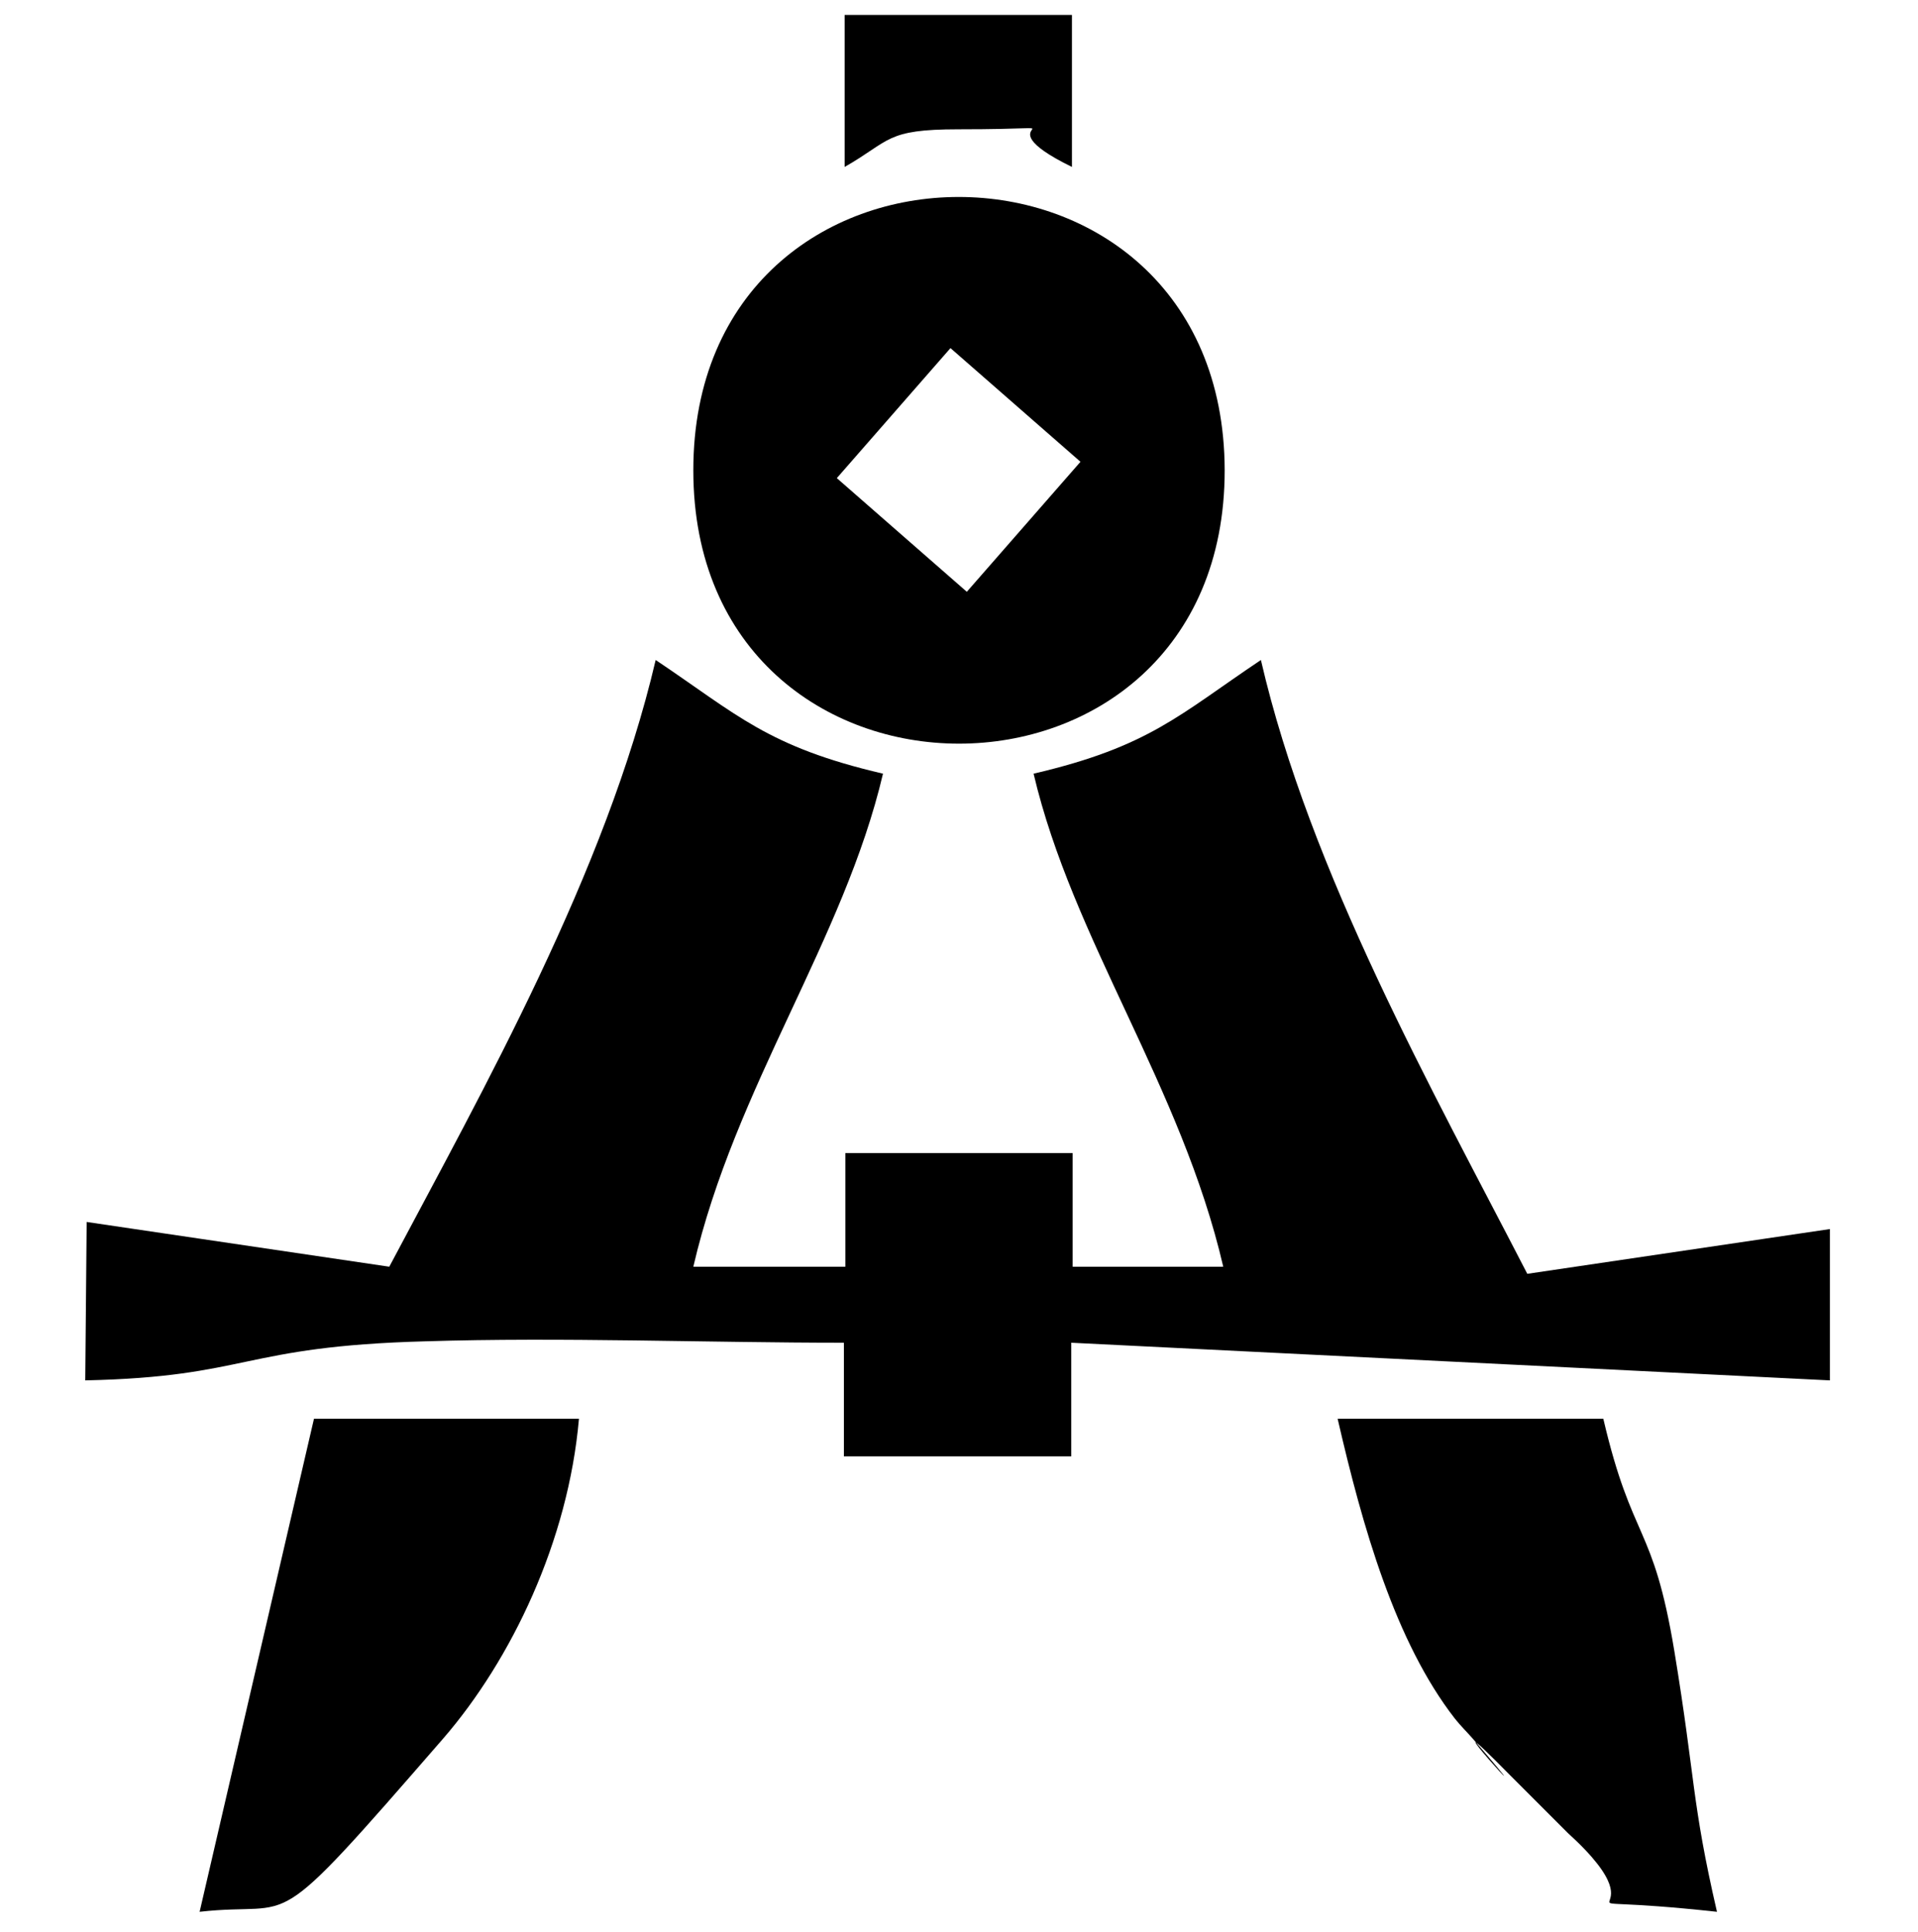 <?xml version="1.0" encoding="utf-8"?>
<!-- Generator: Adobe Illustrator 21.1.0, SVG Export Plug-In . SVG Version: 6.00 Build 0)  -->
<svg version="1.1" id="Слой_1" xmlns="http://www.w3.org/2000/svg" xmlns:xlink="http://www.w3.org/1999/xlink" x="0px" y="0px"
	 viewBox="0 0 270 271.9" style="enable-background:new 0 0 270 271.9;" xml:space="preserve">
<g id="_2063541830720">
	<path d="M54.8,178.3L12.2,172L12,194.3c23.1-0.5,21.9-4.8,47.9-5.5c19.1-0.6,39.7,0.2,58.9,0.2v16h32v-16l106.8,5.3V173l-42.6,6.3
		c-13.3-25.8-30.6-56.5-37.5-86.4c-11.5,7.7-15.7,12.2-32,16c5.5,23.4,20.8,44,26.7,69.4H151v-16h-32v16H97.6
		c5.9-25.4,21.2-46,26.7-69.4c-16.3-3.8-20.5-8.3-32-16C85.3,122.8,68,153.4,54.8,178.3L54.8,178.3z"/>
	<path d="M117.8,67.3l16-18.3l18.3,16l-16,18.3L117.8,67.3z M97.6,66.2c0,51.3,74.8,51.3,74.8,0C172.3,14.9,97.6,14.9,97.6,66.2z"/>
	<path d="M241.7,269.1c-3.6-15.6-3-18.5-6-36.7c-3-18.1-5.9-15.2-10-32.7h-37.4c3.5,15.2,8.1,31.4,16.5,42.2c0.7,0.9,1.8,2,2.5,2.8
		c13.2,15.3-8.8-9.1,5.4,5.3c0.4,0.4,7.7,7.7,8,8C236,271.9,214,266.1,241.7,269.1L241.7,269.1z"/>
	<path d="M28.1,269.1c14.2-1.6,9.2,4.5,34.3-24.4c9.6-11.1,17.6-27.8,19.1-45H44.2L28.1,269.1z"/>
	<path d="M118.9,23.5c6.5-3.7,5.7-5.3,16-5.3c20.4,0,1.9-1.6,16,5.3V2.1h-32C118.9,2.1,118.9,23.5,118.9,23.5z"/>
</g>
</svg>
